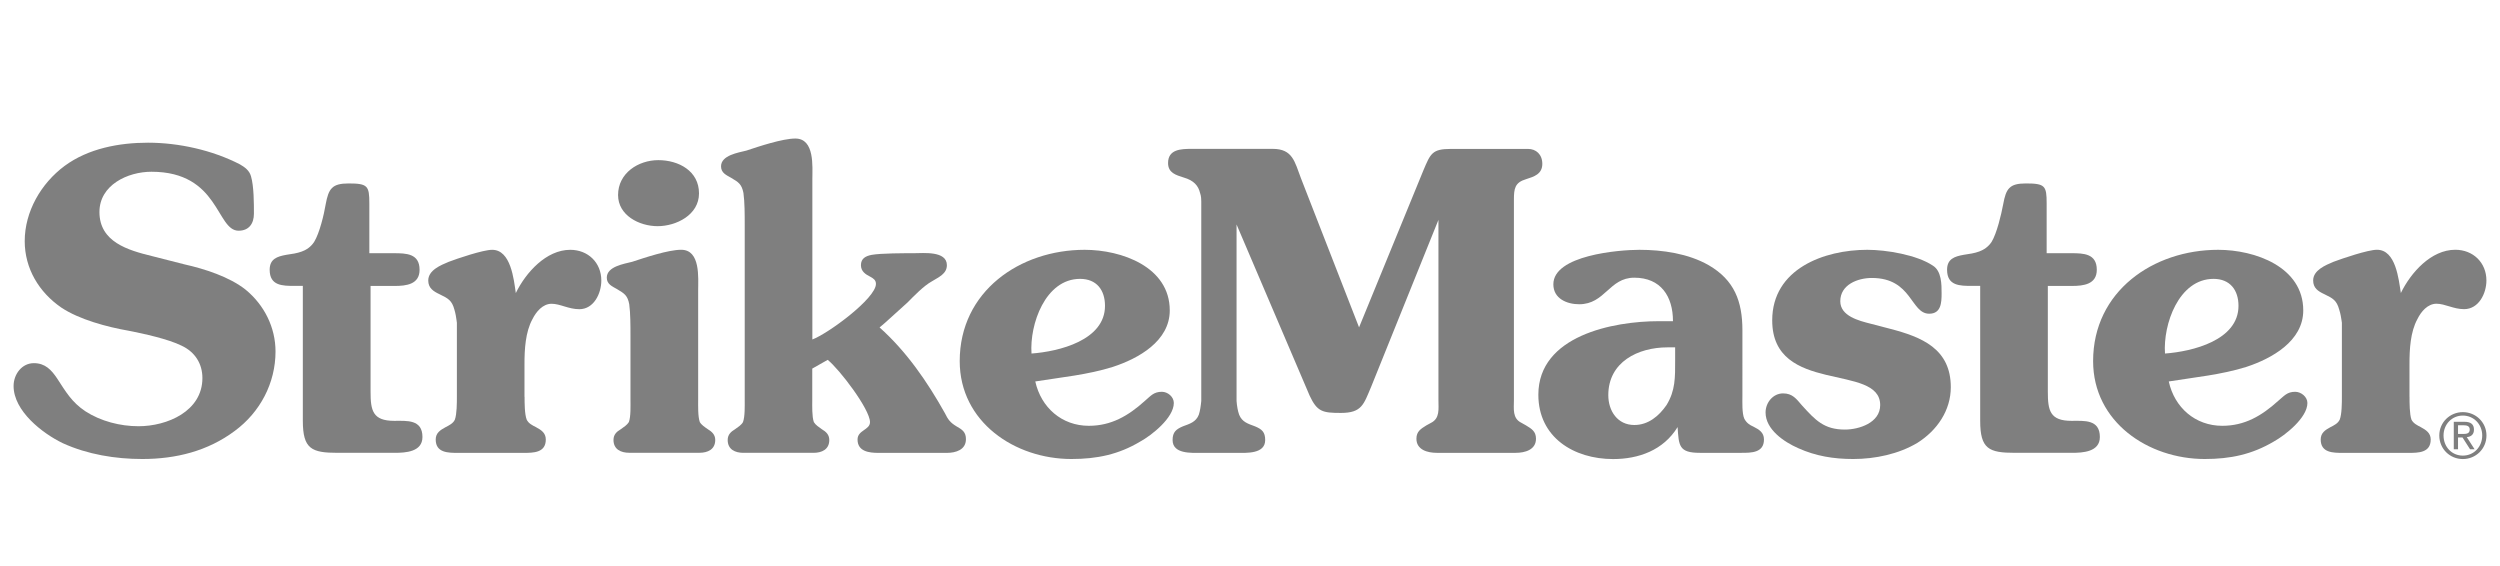 <?xml version="1.0" encoding="utf-8"?>
<!-- Generator: Adobe Illustrator 16.0.3, SVG Export Plug-In . SVG Version: 6.00 Build 0)  -->
<!DOCTYPE svg PUBLIC "-//W3C//DTD SVG 1.1//EN" "http://www.w3.org/Graphics/SVG/1.1/DTD/svg11.dtd">
<svg version="1.1" id="Layer_1" xmlns="http://www.w3.org/2000/svg" xmlns:xlink="http://www.w3.org/1999/xlink" x="0px" y="0px"
	 width="53px" height="12px" viewBox="0 0 53 12" enable-background="new 0 0 53 12" xml:space="preserve">
<g opacity="0.5">
	<path d="M3.913,5.605C4.336,5.7,4.863,5.868,5.207,6.141c0.396,0.325,0.634,0.801,0.634,1.311c0,0.669-0.326,1.286-0.862,1.682
		c-0.574,0.43-1.251,0.597-1.963,0.597c-0.572,0-1.161-0.097-1.682-0.334c-0.438-0.21-1.046-0.686-1.046-1.214
		c0-0.248,0.175-0.484,0.43-0.484c0.239,0,0.371,0.142,0.493,0.324C1.396,8.306,1.52,8.526,1.81,8.719
		c0.325,0.211,0.738,0.317,1.127,0.317c0.606,0,1.354-0.317,1.354-1.021c0-0.308-0.159-0.554-0.44-0.686
		C3.568,7.188,3.042,7.073,2.724,7.011C2.275,6.933,1.678,6.774,1.299,6.52C0.825,6.194,0.524,5.691,0.524,5.112
		c0-0.625,0.344-1.223,0.846-1.595c0.501-0.369,1.153-0.492,1.769-0.492c0.652,0,1.364,0.159,1.945,0.458
		c0.106,0.061,0.203,0.131,0.237,0.254c0.062,0.211,0.062,0.573,0.062,0.792c0,0.212-0.106,0.362-0.325,0.362
		c-0.476,0-0.405-1.25-1.848-1.25c-0.502,0-1.102,0.28-1.102,0.854c0,0.635,0.608,0.81,1.11,0.933L3.913,5.605z"/>
	<path d="M7.856,8.306c0,0.397,0.045,0.616,0.502,0.616c0.265,0,0.598-0.035,0.598,0.343c0,0.317-0.361,0.335-0.589,0.335H7.16
		C6.606,9.6,6.42,9.52,6.42,8.921v-2.86H6.246c-0.255,0-0.529,0-0.529-0.342c0-0.23,0.159-0.282,0.353-0.317
		C6.306,5.368,6.519,5.339,6.659,5.13c0.115-0.186,0.21-0.583,0.246-0.802C6.966,4.001,7.038,3.889,7.39,3.889
		c0.405,0,0.44,0.051,0.44,0.422v1.057h0.519c0.265,0,0.546,0.007,0.546,0.352c0,0.308-0.281,0.342-0.528,0.342H7.856V8.306z"/>
	<path d="M11.121,8.412c0,0.122,0,0.37,0.045,0.484c0.036,0.08,0.124,0.123,0.194,0.158c0.115,0.062,0.211,0.124,0.211,0.264
		c0,0.283-0.265,0.283-0.476,0.283H9.713c-0.211,0-0.476,0-0.476-0.283c0-0.14,0.097-0.201,0.213-0.264
		c0.068-0.035,0.158-0.078,0.193-0.158c0.043-0.114,0.043-0.362,0.043-0.484V6.8c0,0.124,0-0.061-0.053-0.237
		C9.581,6.37,9.502,6.326,9.317,6.237C9.185,6.175,9.079,6.105,9.079,5.947c0-0.219,0.264-0.325,0.433-0.396
		c0.183-0.07,0.729-0.255,0.922-0.255c0.396,0,0.459,0.625,0.501,0.917c0.211-0.434,0.644-0.917,1.154-0.917
		c0.377,0,0.659,0.271,0.659,0.651c0,0.274-0.159,0.608-0.466,0.608c-0.229,0-0.406-0.115-0.589-0.115
		c-0.186,0-0.326,0.167-0.405,0.326c-0.15,0.273-0.169,0.642-0.169,0.951V8.412z"/>
	<path d="M13.366,7.109c0-0.195,0-0.468-0.026-0.659c-0.035-0.187-0.105-0.229-0.256-0.319c-0.105-0.061-0.22-0.104-0.22-0.245
		c0-0.239,0.371-0.292,0.538-0.336c0.265-0.087,0.765-0.255,1.039-0.255c0.413,0,0.36,0.598,0.36,0.863v2.324
		c0,0.114-0.007,0.351,0.035,0.466c0.036,0.062,0.104,0.105,0.168,0.15c0.087,0.053,0.159,0.115,0.159,0.229
		c0,0.201-0.159,0.272-0.335,0.272H13.34c-0.177,0-0.334-0.072-0.334-0.272c0-0.115,0.068-0.177,0.157-0.229
		c0.062-0.044,0.131-0.088,0.169-0.15c0.043-0.115,0.034-0.352,0.034-0.466V7.109z M13.103,4.135c0-0.467,0.431-0.74,0.853-0.74
		c0.431,0,0.863,0.229,0.863,0.705c0,0.458-0.484,0.695-0.879,0.695C13.55,4.794,13.103,4.565,13.103,4.135z"/>
	<path d="M18.762,6.844l-0.115,0.098c0.572,0.51,1.013,1.153,1.382,1.812c0.07,0.142,0.115,0.203,0.246,0.283
		c0.125,0.07,0.203,0.123,0.203,0.273c0,0.229-0.219,0.291-0.405,0.291h-1.452c-0.193,0-0.441-0.028-0.441-0.283
		c0-0.201,0.264-0.201,0.264-0.369c0-0.273-0.652-1.126-0.897-1.32l-0.327,0.185v0.669c0,0.114-0.008,0.351,0.034,0.466
		c0.037,0.062,0.106,0.105,0.168,0.15c0.089,0.053,0.159,0.115,0.159,0.229c0,0.201-0.159,0.272-0.334,0.272H15.76
		c-0.176,0-0.333-0.072-0.333-0.272c0-0.115,0.07-0.177,0.157-0.229c0.062-0.044,0.132-0.088,0.167-0.15
		c0.044-0.115,0.037-0.352,0.037-0.466V4.75c0-0.193,0-0.466-0.027-0.659c-0.036-0.186-0.106-0.23-0.255-0.317
		c-0.106-0.062-0.22-0.106-0.22-0.247c0-0.237,0.369-0.291,0.536-0.334c0.265-0.088,0.767-0.256,1.04-0.256
		c0.413,0,0.36,0.599,0.36,0.863v3.397c0.334-0.124,1.348-0.871,1.348-1.178c0-0.081-0.054-0.116-0.116-0.15
		c-0.104-0.052-0.202-0.115-0.202-0.247c0-0.141,0.098-0.194,0.229-0.219c0.194-0.035,0.696-0.035,0.897-0.035
		c0.195,0,0.696-0.054,0.696,0.254c0,0.185-0.178,0.255-0.317,0.342c-0.176,0.097-0.379,0.309-0.519,0.45L18.762,6.844z"/>
	<path d="M23.083,9.027c0.475,0,0.837-0.211,1.188-0.528c0.124-0.105,0.186-0.193,0.361-0.193c0.124,0,0.253,0.106,0.253,0.237
		c0,0.316-0.472,0.687-0.712,0.818c-0.456,0.273-0.914,0.37-1.459,0.37c-1.198,0-2.368-0.783-2.368-2.076
		c0-1.48,1.277-2.359,2.649-2.359c0.783,0,1.804,0.361,1.804,1.285c0,0.652-0.667,1.021-1.206,1.197
		c-0.528,0.167-1.099,0.221-1.645,0.309C22.071,8.641,22.511,9.027,23.083,9.027z M23.426,6.484c0-0.334-0.177-0.572-0.528-0.572
		c-0.739,0-1.073,0.967-1.03,1.583C22.449,7.452,23.426,7.215,23.426,6.484z"/>
	<path d="M30.175,3.614c0.152-0.36,0.187-0.457,0.583-0.457h1.637c0.168,0,0.302,0.115,0.302,0.317c0,0.22-0.181,0.272-0.346,0.325
		c-0.237,0.07-0.256,0.202-0.256,0.431v4.252c0,0.186-0.036,0.387,0.16,0.482l0.096,0.054c0.116,0.071,0.212,0.125,0.212,0.283
		c0,0.237-0.237,0.299-0.429,0.299h-1.675c-0.193,0-0.431-0.062-0.431-0.299c0-0.158,0.098-0.211,0.211-0.283l0.099-0.054
		c0.19-0.095,0.157-0.296,0.157-0.482V4.661l-1.427,3.54c-0.158,0.37-0.194,0.553-0.641,0.553c-0.39,0-0.503-0.025-0.663-0.367
		l-1.549-3.628v3.741c0.008,0.107,0.026,0.213,0.055,0.292c0.062,0.157,0.193,0.193,0.335,0.246c0.15,0.062,0.217,0.123,0.217,0.291
		c0,0.298-0.395,0.272-0.599,0.272h-0.766c-0.202,0-0.598,0.026-0.598-0.272c0-0.168,0.073-0.229,0.219-0.291
		c0.141-0.053,0.275-0.088,0.337-0.246c0.026-0.079,0.042-0.185,0.052-0.292V4.275c0-0.036,0-0.116-0.026-0.185
		c-0.036-0.151-0.131-0.265-0.345-0.326c-0.164-0.053-0.333-0.097-0.333-0.308c0-0.291,0.273-0.3,0.5-0.3h1.719
		c0.424,0,0.465,0.273,0.599,0.625l1.231,3.159L30.175,3.614z"/>
	<path d="M36.939,8.394c0,0.124-0.011,0.371,0.041,0.484c0.047,0.087,0.111,0.132,0.193,0.167c0.121,0.062,0.223,0.123,0.223,0.272
		c0,0.283-0.267,0.283-0.478,0.283h-0.88c-0.447,0-0.447-0.15-0.473-0.546c-0.302,0.493-0.828,0.678-1.368,0.678
		c-0.828,0-1.584-0.457-1.584-1.364c0-1.251,1.584-1.559,2.552-1.559h0.302c0-0.527-0.258-0.922-0.82-0.922
		c-0.534,0-0.617,0.563-1.169,0.563c-0.256,0-0.547-0.116-0.547-0.423c0-0.616,1.388-0.731,1.824-0.731
		c0.49,0,1.037,0.079,1.469,0.326c0.544,0.316,0.715,0.765,0.715,1.381V8.394z M35.35,7.364c-0.622,0-1.254,0.308-1.254,1.013
		c0,0.335,0.195,0.633,0.552,0.633c0.292,0,0.519-0.186,0.682-0.422c0.19-0.309,0.183-0.589,0.183-0.942V7.364H35.35z"/>
	<path d="M40.069,6.97c0.669,0.174,1.288,0.421,1.288,1.238c0,0.495-0.291,0.917-0.707,1.18c-0.397,0.238-0.896,0.343-1.362,0.343
		c-0.416,0-0.793-0.062-1.164-0.229c-0.3-0.131-0.694-0.396-0.694-0.757c0-0.212,0.16-0.405,0.371-0.405
		c0.202,0,0.281,0.116,0.403,0.257c0.281,0.309,0.464,0.51,0.908,0.51c0.297,0,0.748-0.142,0.748-0.519
		c0-0.898-2.289-0.211-2.289-1.796c0-1.091,1.097-1.496,2.016-1.496c0.402,0,1.046,0.106,1.389,0.335
		c0.186,0.115,0.186,0.396,0.186,0.59c0,0.193-0.01,0.43-0.263,0.43c-0.396,0-0.361-0.758-1.216-0.758
		c-0.3,0-0.669,0.142-0.669,0.493c0,0.316,0.396,0.414,0.644,0.477L40.069,6.97z"/>
	<path d="M43.414,8.306c0,0.397,0.044,0.616,0.504,0.616c0.266,0,0.599-0.035,0.599,0.343c0,0.317-0.364,0.335-0.591,0.335h-1.208
		c-0.553,0-0.738-0.08-0.738-0.679v-2.86h-0.176c-0.253,0-0.526,0-0.526-0.342c0-0.23,0.157-0.282,0.352-0.317
		c0.237-0.035,0.448-0.063,0.591-0.272c0.113-0.186,0.206-0.583,0.247-0.802c0.06-0.327,0.13-0.439,0.48-0.439
		c0.408,0,0.441,0.051,0.441,0.422v1.057h0.521c0.261,0,0.542,0.007,0.542,0.352c0,0.308-0.281,0.342-0.526,0.342h-0.512V8.306z"/>
	<path d="M47.112,9.027c0.476,0,0.834-0.211,1.185-0.528c0.127-0.105,0.188-0.193,0.361-0.193c0.124,0,0.259,0.106,0.259,0.237
		c0,0.316-0.476,0.687-0.713,0.818c-0.462,0.273-0.919,0.37-1.463,0.37c-1.197,0-2.367-0.783-2.367-2.076
		c0-1.48,1.275-2.359,2.651-2.359c0.781,0,1.804,0.361,1.804,1.285c0,0.652-0.671,1.021-1.205,1.197
		c-0.529,0.167-1.104,0.221-1.646,0.309C46.099,8.641,46.54,9.027,47.112,9.027z M47.456,6.484c0-0.334-0.179-0.572-0.529-0.572
		c-0.738,0-1.073,0.967-1.029,1.583C46.478,7.452,47.456,7.215,47.456,6.484z"/>
	<path d="M51.082,8.412c0,0.122,0,0.37,0.041,0.484c0.039,0.08,0.127,0.123,0.196,0.158c0.113,0.062,0.212,0.124,0.212,0.264
		c0,0.283-0.264,0.283-0.476,0.283h-1.383c-0.209,0-0.473,0-0.473-0.283c0-0.14,0.093-0.201,0.209-0.264
		c0.07-0.035,0.158-0.078,0.194-0.158c0.046-0.114,0.046-0.362,0.046-0.484V6.8c0,0.124,0-0.061-0.057-0.237
		c-0.054-0.193-0.129-0.237-0.314-0.326c-0.135-0.062-0.238-0.132-0.238-0.291c0-0.219,0.264-0.325,0.432-0.396
		c0.186-0.07,0.728-0.255,0.921-0.255c0.4,0,0.46,0.625,0.506,0.917c0.212-0.434,0.641-0.917,1.154-0.917
		c0.376,0,0.66,0.271,0.66,0.651c0,0.274-0.162,0.608-0.473,0.608c-0.227,0-0.404-0.115-0.586-0.115
		c-0.186,0-0.327,0.167-0.404,0.326c-0.15,0.273-0.168,0.642-0.168,0.951V8.412z"/>
</g>
<g opacity="0.5">
	<path d="M52.212,8.737c0.272,0,0.501,0.214,0.501,0.495c0,0.287-0.229,0.5-0.501,0.5c-0.271,0-0.499-0.213-0.499-0.5
		C51.713,8.951,51.941,8.737,52.212,8.737z M52.212,9.659c0.232,0,0.411-0.184,0.411-0.427c0-0.237-0.179-0.422-0.411-0.422
		c-0.231,0-0.409,0.185-0.409,0.422C51.803,9.475,51.98,9.659,52.212,9.659z M52.02,8.942h0.225c0.139,0,0.203,0.055,0.203,0.167
		c0,0.106-0.066,0.15-0.152,0.158l0.165,0.257h-0.096l-0.16-0.25H52.11v0.25H52.02V8.942z M52.11,9.2h0.094
		c0.079,0,0.154-0.003,0.154-0.095c0-0.077-0.067-0.089-0.128-0.089h-0.12V9.2z"/>
</g>
</svg>
